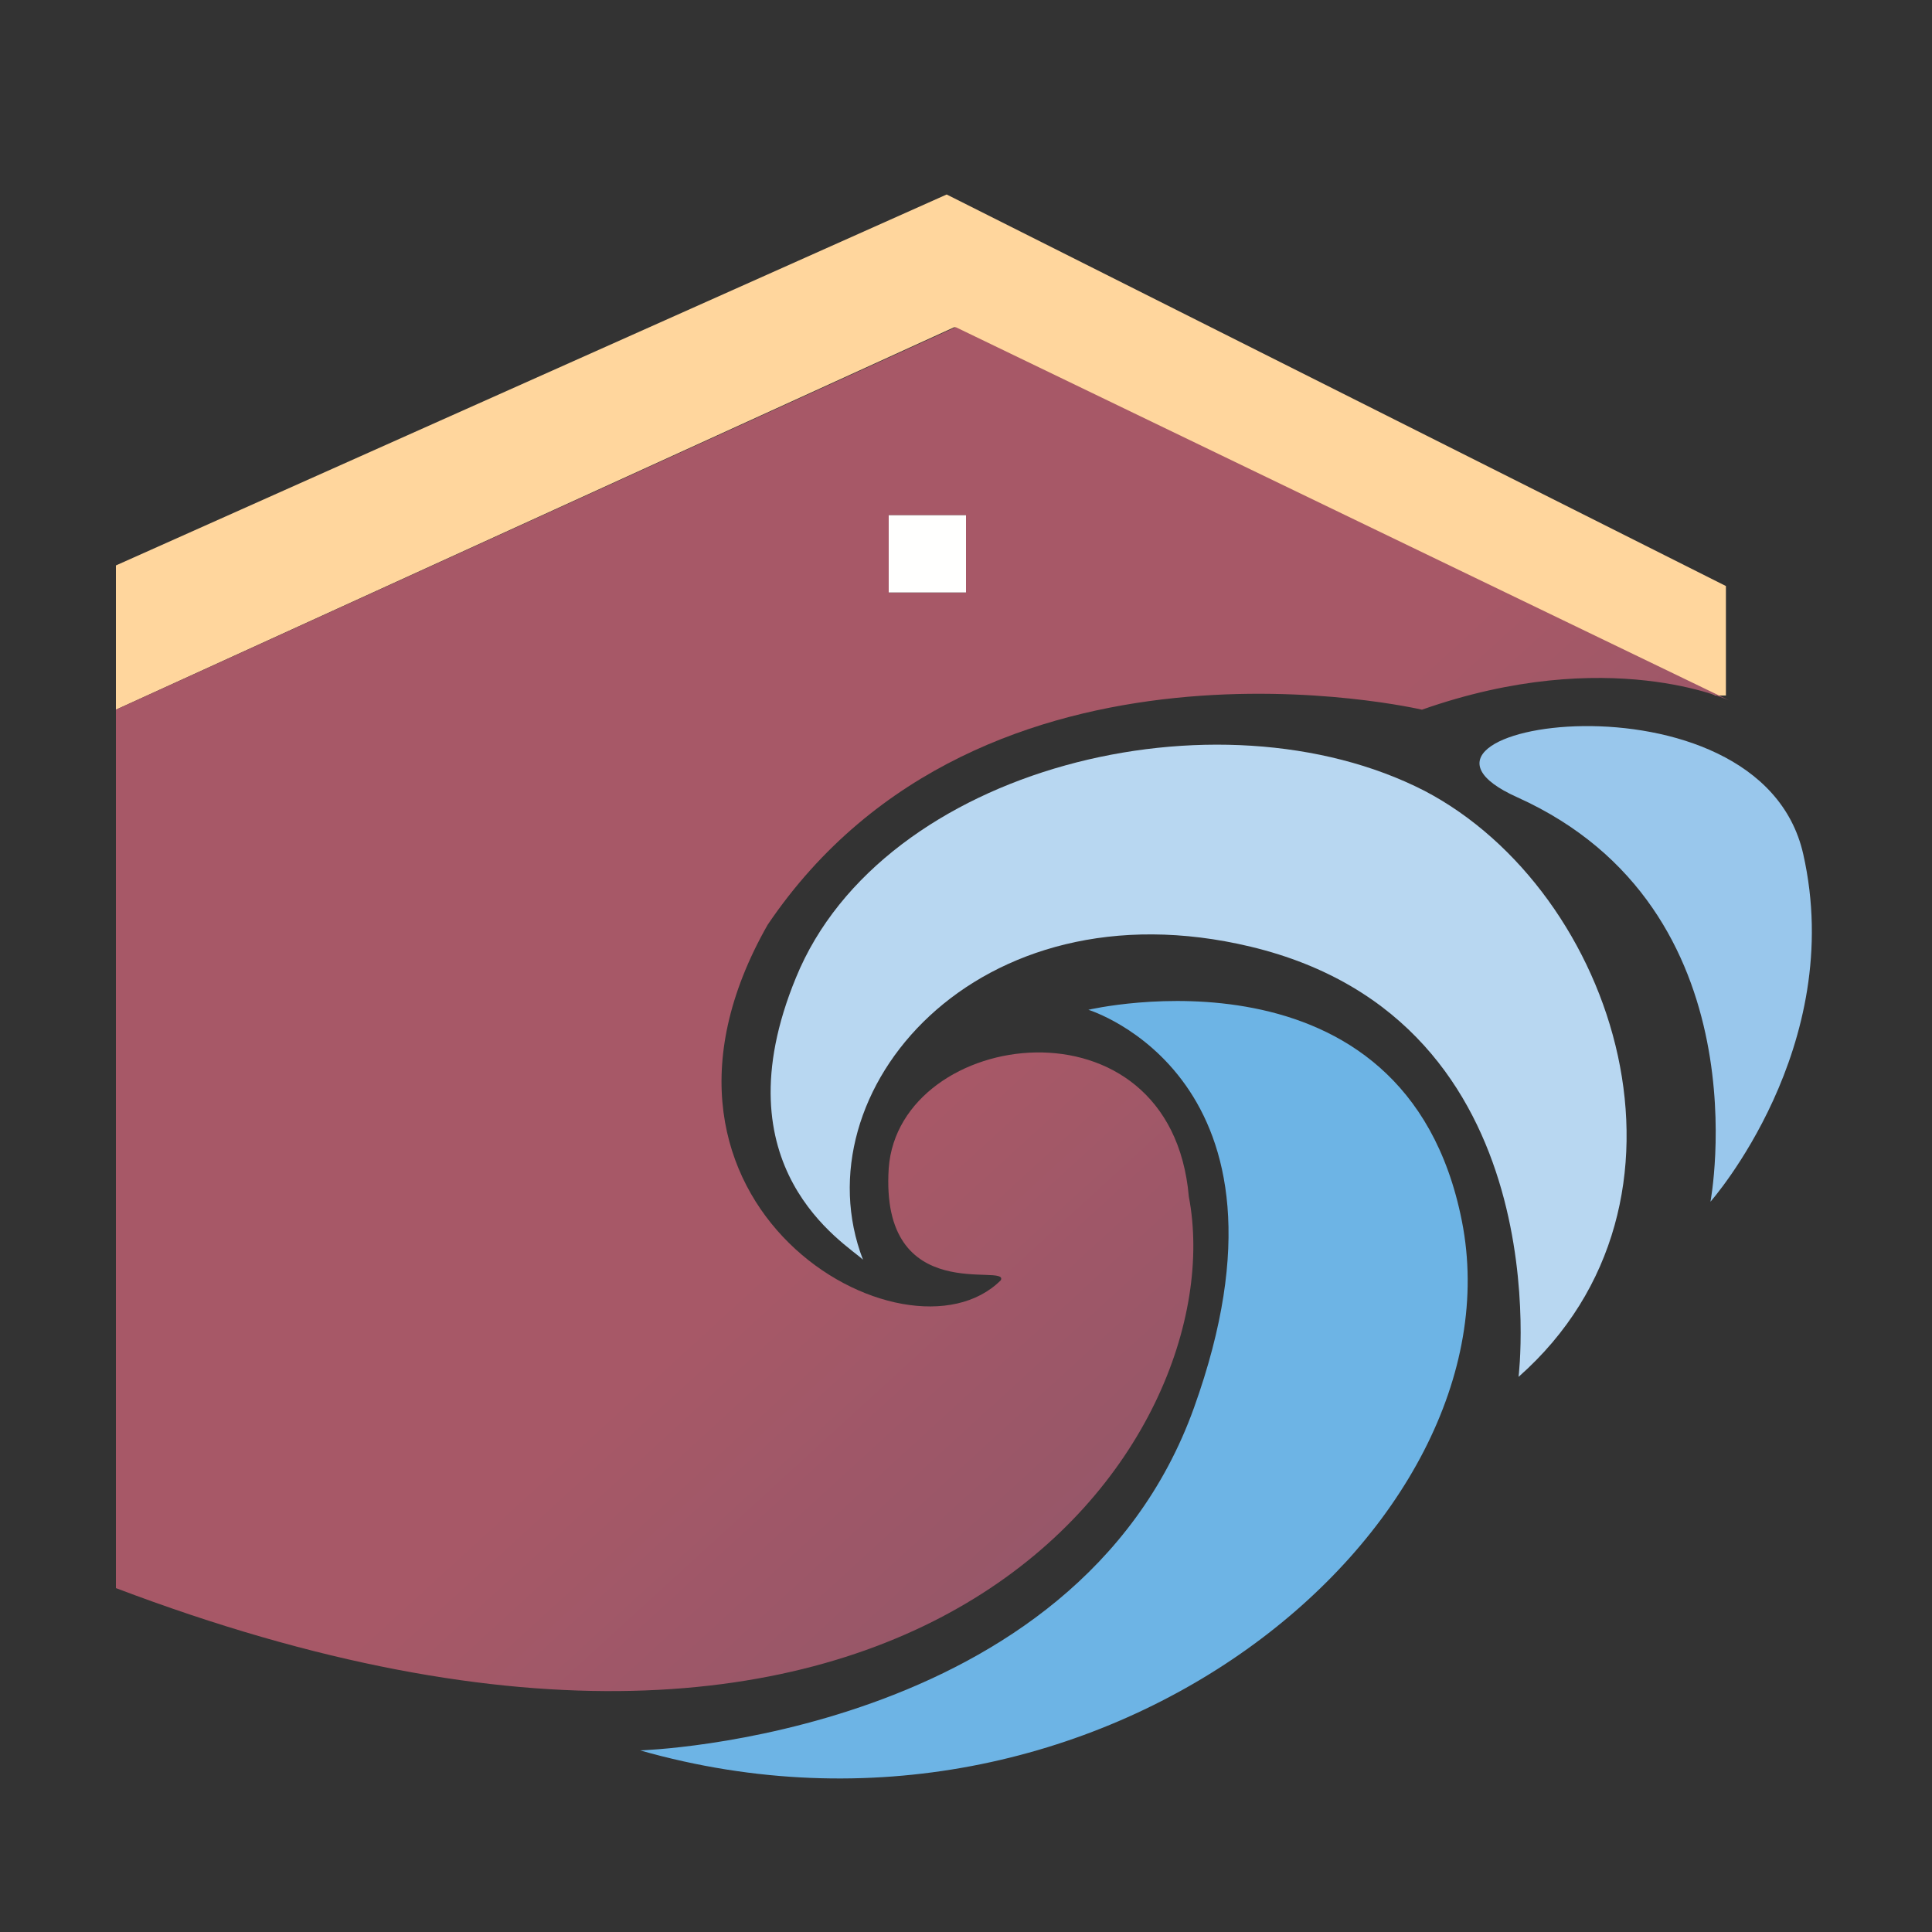 <?xml version="1.0" encoding="utf-8"?>
<!-- Generator: Adobe Illustrator 18.1.0, SVG Export Plug-In . SVG Version: 6.00 Build 0)  -->
<svg version="1.1" id="Layer_1" xmlns="http://www.w3.org/2000/svg" xmlns:xlink="http://www.w3.org/1999/xlink" x="0px" y="0px"
	 viewBox="0 0 150 150" enable-background="new 0 0 150 150" xml:space="preserve">
<rect x="0" y="0" width="150" height="150" fill="#333333" stroke="none"/>
<g>
	<polygon fill="#FFD69D" points="133.2,54 134,54 134,45.5 73.5,15.1 9,43.9 9,55.1 74.1,25.4 	"/>
	<path fill="#6DB4E5" d="M84.5,78.4c0,0,17.4,5.3,8.2,30.9c-9.2,25.6-43,26.6-43,26.6c35.8,10.2,68.5-17.4,63.8-41.1
		C109.1,72.6,84.5,78.4,84.5,78.4z"/>
	<path fill="#B8D7F1" d="M110.6,61.4c-16-8.2-42.1-1.9-48.8,14.5c-6.1,14.8,3.8,20.6,5.2,21.9c-5-13,8.8-29.4,30.1-24.3
		c24.2,5.8,20.8,33.4,20.8,33.4C133.3,93.3,125.5,69.2,110.6,61.4z"/>
	<path fill="#99C7EC" d="M140,66.3c-3.4-15-34.7-10-22.2-4.4c19.3,8.7,15,31.4,15,31.4S143.4,81.3,140,66.3z"/>
	<linearGradient id="SVGID_1_" gradientUnits="userSpaceOnUse" x1="69.78" y1="86.853" x2="214.335" y2="244.77">
		<stop  offset="5.618000e-03" style="stop-color:#A75867"/>
		<stop  offset="1" style="stop-color:#385072"/>
	</linearGradient>
	<path fill="url(#SVGID_1_)" d="M92.3,92.9c-1.4-16-22.5-13.1-23.3-2.2c-0.7,10.9,9.4,7.3,8.7,8.7c-7.3,7.3-30.5-5.8-18.1-27.6
		c16.7-24.7,50.8-16.7,50.8-16.7c14.5-5.1,23.9-0.7,23.9-0.7l-60.1-29L9,55.1v68.2C72,147.2,95.9,111.7,92.3,92.9z M69,40h6v6h-6V40
		z"/>
	<rect x="69" y="40" fill="#FFFFFE" width="6" height="6"/>
</g>
</svg>
